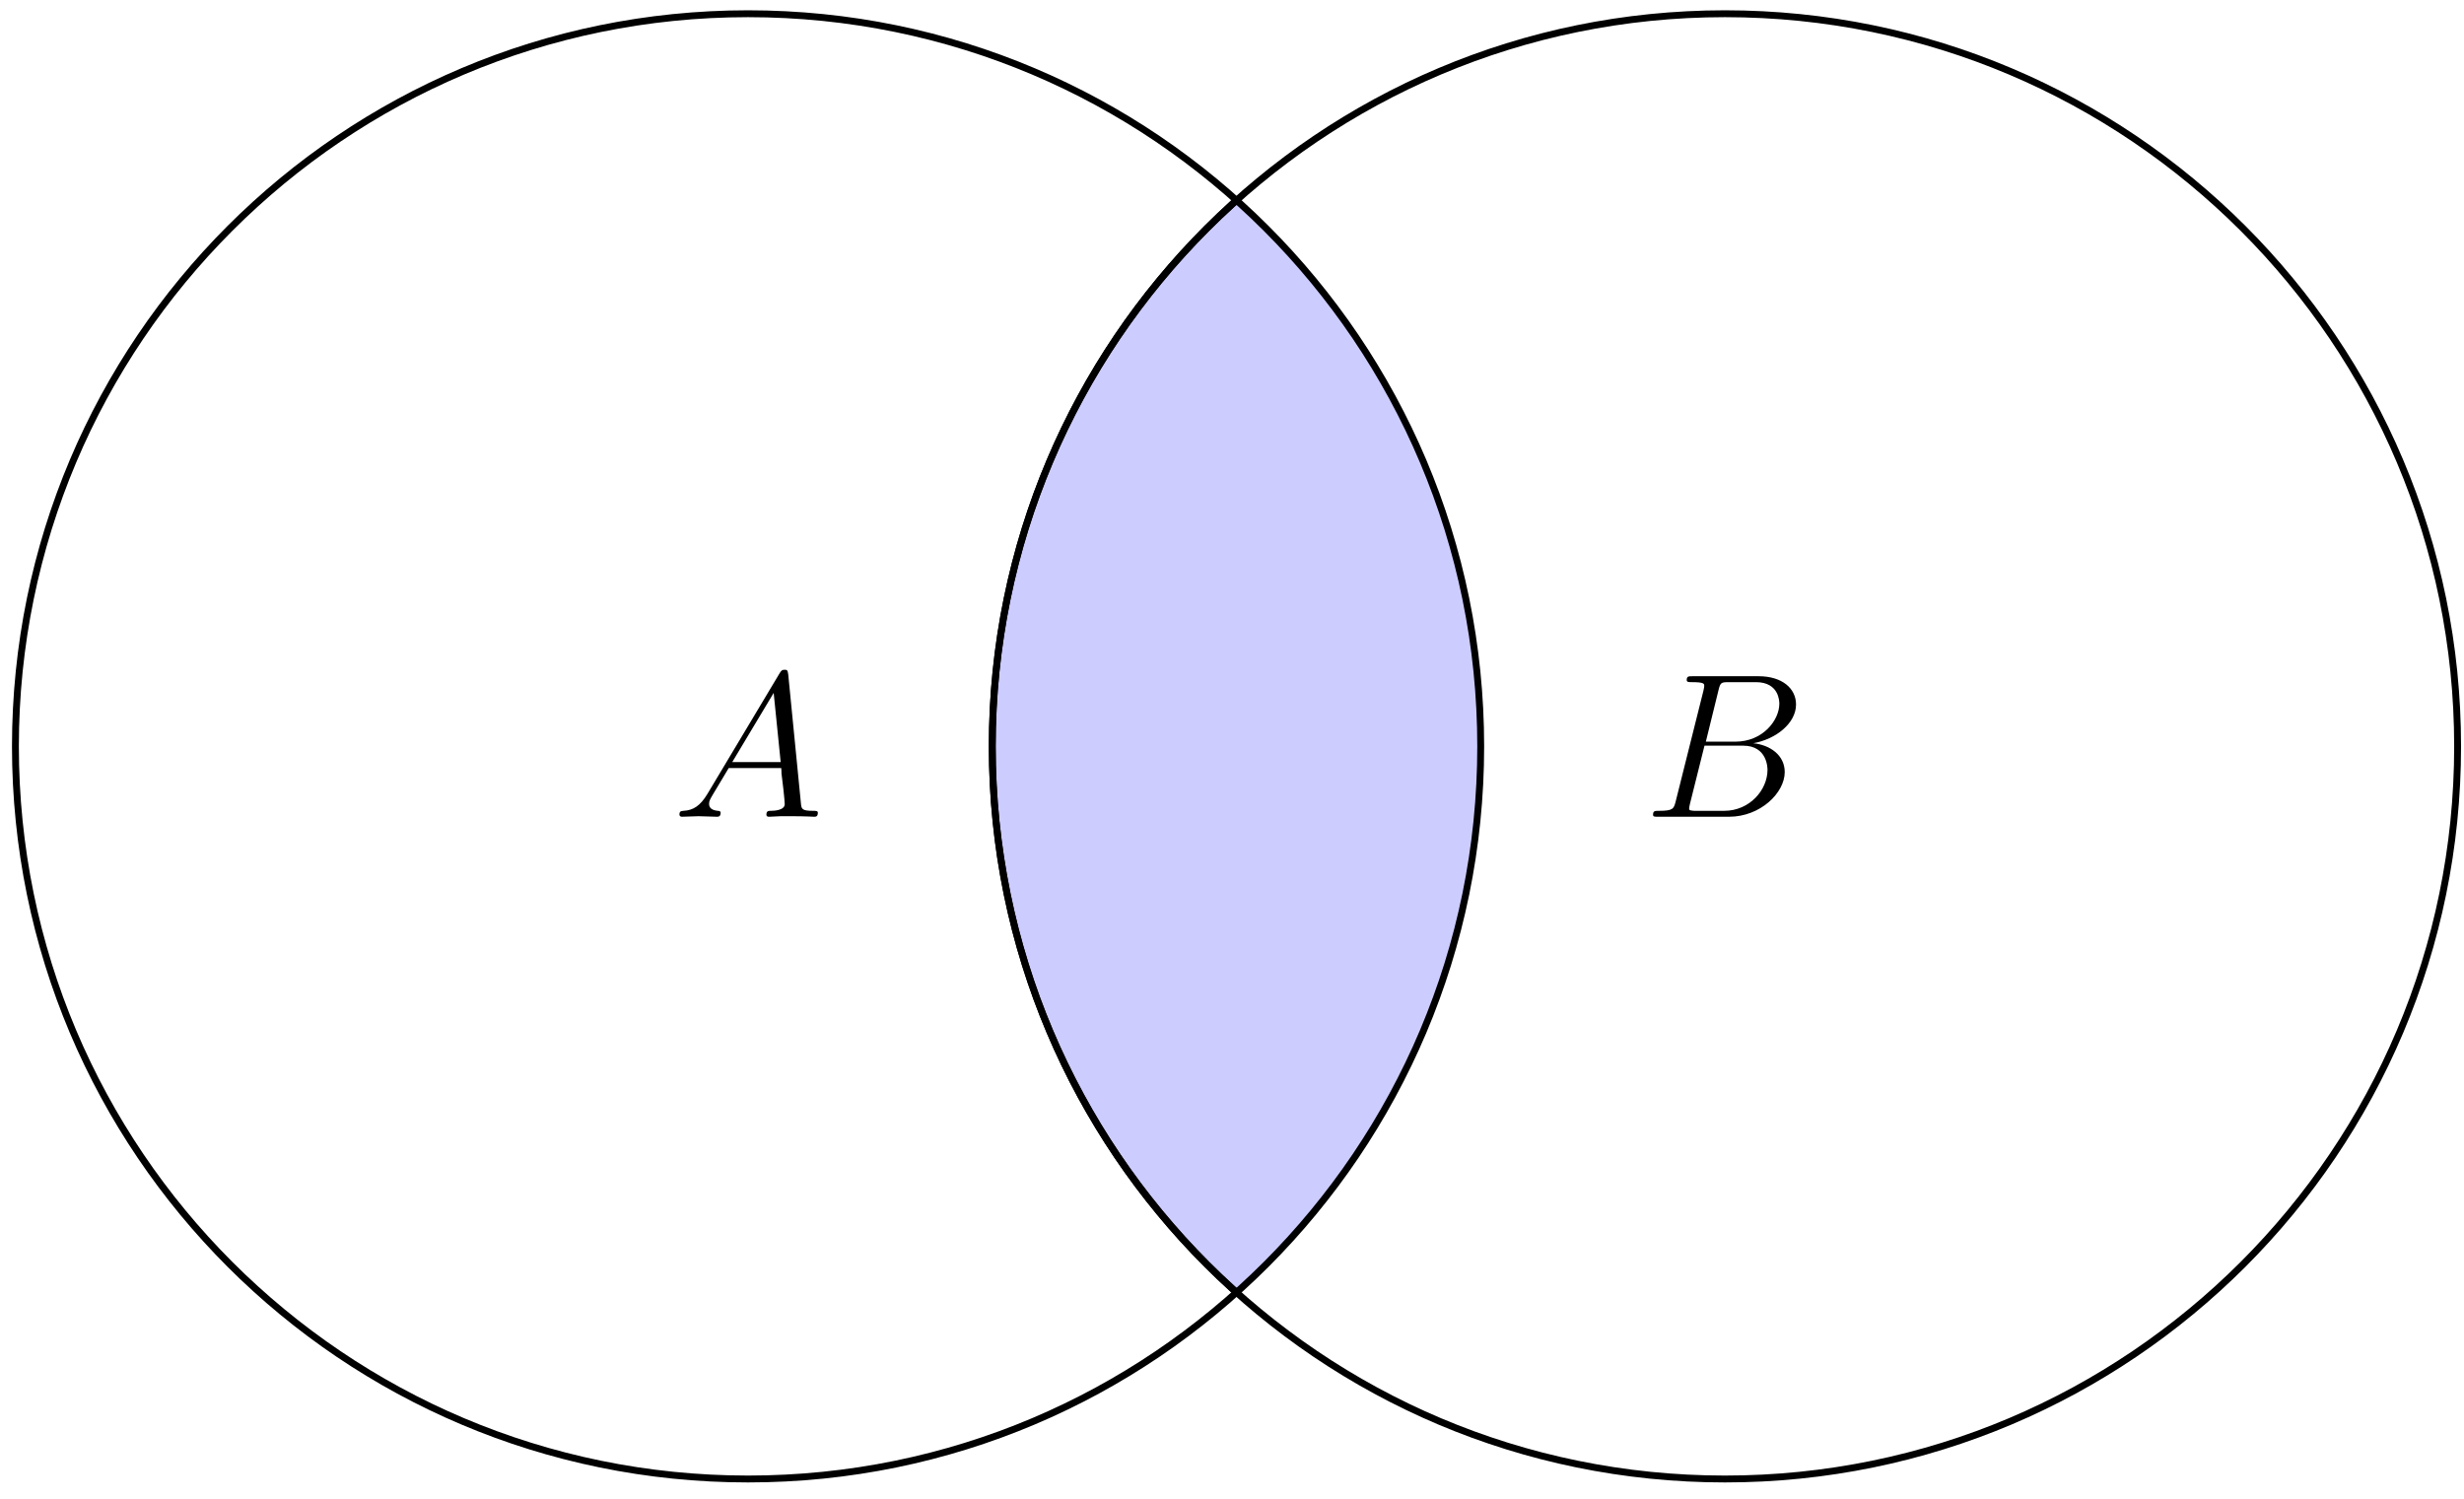 <?xml version="1.0" encoding="UTF-8"?>
<svg xmlns="http://www.w3.org/2000/svg" xmlns:xlink="http://www.w3.org/1999/xlink" width="143pt" height="87pt" viewBox="0 0 143 87" version="1.1">
<defs>
<g>
<symbol overflow="visible" id="glyph0-0">
<path style="stroke:none;" d=""/>
</symbol>
<symbol overflow="visible" id="glyph0-1">
<path style="stroke:none;" d="M 2.031 -1.328 C 1.609 -0.625 1.203 -0.375 0.641 -0.344 C 0.5 -0.328 0.406 -0.328 0.406 -0.125 C 0.406 -0.047 0.469 0 0.547 0 C 0.766 0 1.297 -0.031 1.516 -0.031 C 1.859 -0.031 2.25 0 2.578 0 C 2.656 0 2.797 0 2.797 -0.234 C 2.797 -0.328 2.703 -0.344 2.625 -0.344 C 2.359 -0.375 2.125 -0.469 2.125 -0.75 C 2.125 -0.922 2.203 -1.047 2.359 -1.312 L 3.266 -2.828 L 6.312 -2.828 C 6.328 -2.719 6.328 -2.625 6.328 -2.516 C 6.375 -2.203 6.516 -0.953 6.516 -0.734 C 6.516 -0.375 5.906 -0.344 5.719 -0.344 C 5.578 -0.344 5.453 -0.344 5.453 -0.125 C 5.453 0 5.562 0 5.625 0 C 5.828 0 6.078 -0.031 6.281 -0.031 L 6.953 -0.031 C 7.688 -0.031 8.219 0 8.219 0 C 8.312 0 8.438 0 8.438 -0.234 C 8.438 -0.344 8.328 -0.344 8.156 -0.344 C 7.5 -0.344 7.484 -0.453 7.453 -0.812 L 6.719 -8.266 C 6.688 -8.516 6.641 -8.531 6.516 -8.531 C 6.391 -8.531 6.328 -8.516 6.219 -8.328 Z M 3.469 -3.172 L 5.875 -7.188 L 6.281 -3.172 Z M 3.469 -3.172 "/>
</symbol>
<symbol overflow="visible" id="glyph0-2">
<path style="stroke:none;" d="M 4.375 -7.344 C 4.484 -7.797 4.531 -7.812 5 -7.812 L 6.547 -7.812 C 7.906 -7.812 7.906 -6.672 7.906 -6.562 C 7.906 -5.594 6.938 -4.359 5.359 -4.359 L 3.641 -4.359 Z M 6.391 -4.266 C 7.703 -4.5 8.875 -5.422 8.875 -6.516 C 8.875 -7.453 8.062 -8.156 6.703 -8.156 L 2.875 -8.156 C 2.641 -8.156 2.531 -8.156 2.531 -7.938 C 2.531 -7.812 2.641 -7.812 2.828 -7.812 C 3.547 -7.812 3.547 -7.719 3.547 -7.594 C 3.547 -7.562 3.547 -7.5 3.5 -7.312 L 1.891 -0.891 C 1.781 -0.469 1.75 -0.344 0.922 -0.344 C 0.688 -0.344 0.578 -0.344 0.578 -0.125 C 0.578 0 0.641 0 0.891 0 L 4.984 0 C 6.812 0 8.219 -1.391 8.219 -2.594 C 8.219 -3.578 7.359 -4.172 6.391 -4.266 Z M 4.703 -0.344 L 3.078 -0.344 C 2.922 -0.344 2.891 -0.344 2.828 -0.359 C 2.688 -0.375 2.672 -0.391 2.672 -0.484 C 2.672 -0.578 2.703 -0.641 2.719 -0.75 L 3.562 -4.125 L 5.812 -4.125 C 7.219 -4.125 7.219 -2.812 7.219 -2.719 C 7.219 -1.562 6.188 -0.344 4.703 -0.344 Z M 4.703 -0.344 "/>
</symbol>
</g>
<clipPath id="clip1">
  <path d="M 57 0 L 86 0 L 86 86 L 57 86 Z M 57 0 "/>
</clipPath>
<clipPath id="clip2">
  <path d="M 85.934 43.32 C 85.934 19.836 66.898 0.797 43.414 0.797 C 19.93 0.797 0.895 19.836 0.895 43.32 C 0.895 66.801 19.93 85.84 43.414 85.84 C 66.898 85.84 85.934 66.801 85.934 43.32 Z M 85.934 43.32 "/>
</clipPath>
<clipPath id="clip3">
  <path d="M 51 0 L 86 0 L 86 86 L 51 86 Z M 51 0 "/>
</clipPath>
<clipPath id="clip4">
  <path d="M 85.934 43.32 C 85.934 19.836 66.898 0.797 43.414 0.797 C 19.93 0.797 0.895 19.836 0.895 43.32 C 0.895 66.801 19.93 85.84 43.414 85.84 C 66.898 85.84 85.934 66.801 85.934 43.32 Z M 85.934 43.32 "/>
</clipPath>
</defs>
<g id="surface1">
<g clip-path="url(#clip1)" clip-rule="nonzero">
<g clip-path="url(#clip2)" clip-rule="nonzero">
<path style=" stroke:none;fill-rule:nonzero;fill:rgb(79.999%,79.999%,100%);fill-opacity:1;" d="M 142.629 43.32 C 142.629 19.836 123.59 0.797 100.109 0.797 C 76.625 0.797 57.586 19.836 57.586 43.32 C 57.586 66.801 76.625 85.84 100.109 85.84 C 123.59 85.84 142.629 66.801 142.629 43.32 Z M 142.629 43.32 "/>
</g>
</g>
<g clip-path="url(#clip3)" clip-rule="nonzero">
<g clip-path="url(#clip4)" clip-rule="nonzero">
<path style="fill:none;stroke-width:0.399;stroke-linecap:butt;stroke-linejoin:miter;stroke:rgb(0%,0%,0%);stroke-opacity:1;stroke-miterlimit:10;" d="M 99.215 -0.001 C 99.215 23.483 80.176 42.522 56.695 42.522 C 33.211 42.522 14.172 23.483 14.172 -0.001 C 14.172 -23.482 33.211 -42.521 56.695 -42.521 C 80.176 -42.521 99.215 -23.482 99.215 -0.001 Z M 99.215 -0.001 " transform="matrix(1,0,0,-1,43.414,43.319)"/>
</g>
</g>
<path style="fill:none;stroke-width:0.399;stroke-linecap:butt;stroke-linejoin:miter;stroke:rgb(0%,0%,0%);stroke-opacity:1;stroke-miterlimit:10;" d="M 42.52 -0.001 C 42.52 23.483 23.484 42.522 0 42.522 C -23.484 42.522 -42.519 23.483 -42.519 -0.001 C -42.519 -23.482 -23.484 -42.521 0 -42.521 C 23.484 -42.521 42.52 -23.482 42.52 -0.001 Z M 42.52 -0.001 " transform="matrix(1,0,0,-1,43.414,43.319)"/>
<g style="fill:rgb(0%,0%,0%);fill-opacity:1;">
  <use xlink:href="#glyph0-1" x="39.026" y="47.404"/>
</g>
<path style="fill:none;stroke-width:0.399;stroke-linecap:butt;stroke-linejoin:miter;stroke:rgb(0%,0%,0%);stroke-opacity:1;stroke-miterlimit:10;" d="M 99.215 -0.001 C 99.215 23.483 80.176 42.522 56.695 42.522 C 33.211 42.522 14.172 23.483 14.172 -0.001 C 14.172 -23.482 33.211 -42.521 56.695 -42.521 C 80.176 -42.521 99.215 -23.482 99.215 -0.001 Z M 99.215 -0.001 " transform="matrix(1,0,0,-1,43.414,43.319)"/>
<g style="fill:rgb(0%,0%,0%);fill-opacity:1;">
  <use xlink:href="#glyph0-2" x="95.359" y="47.404"/>
</g>
</g>
</svg>
